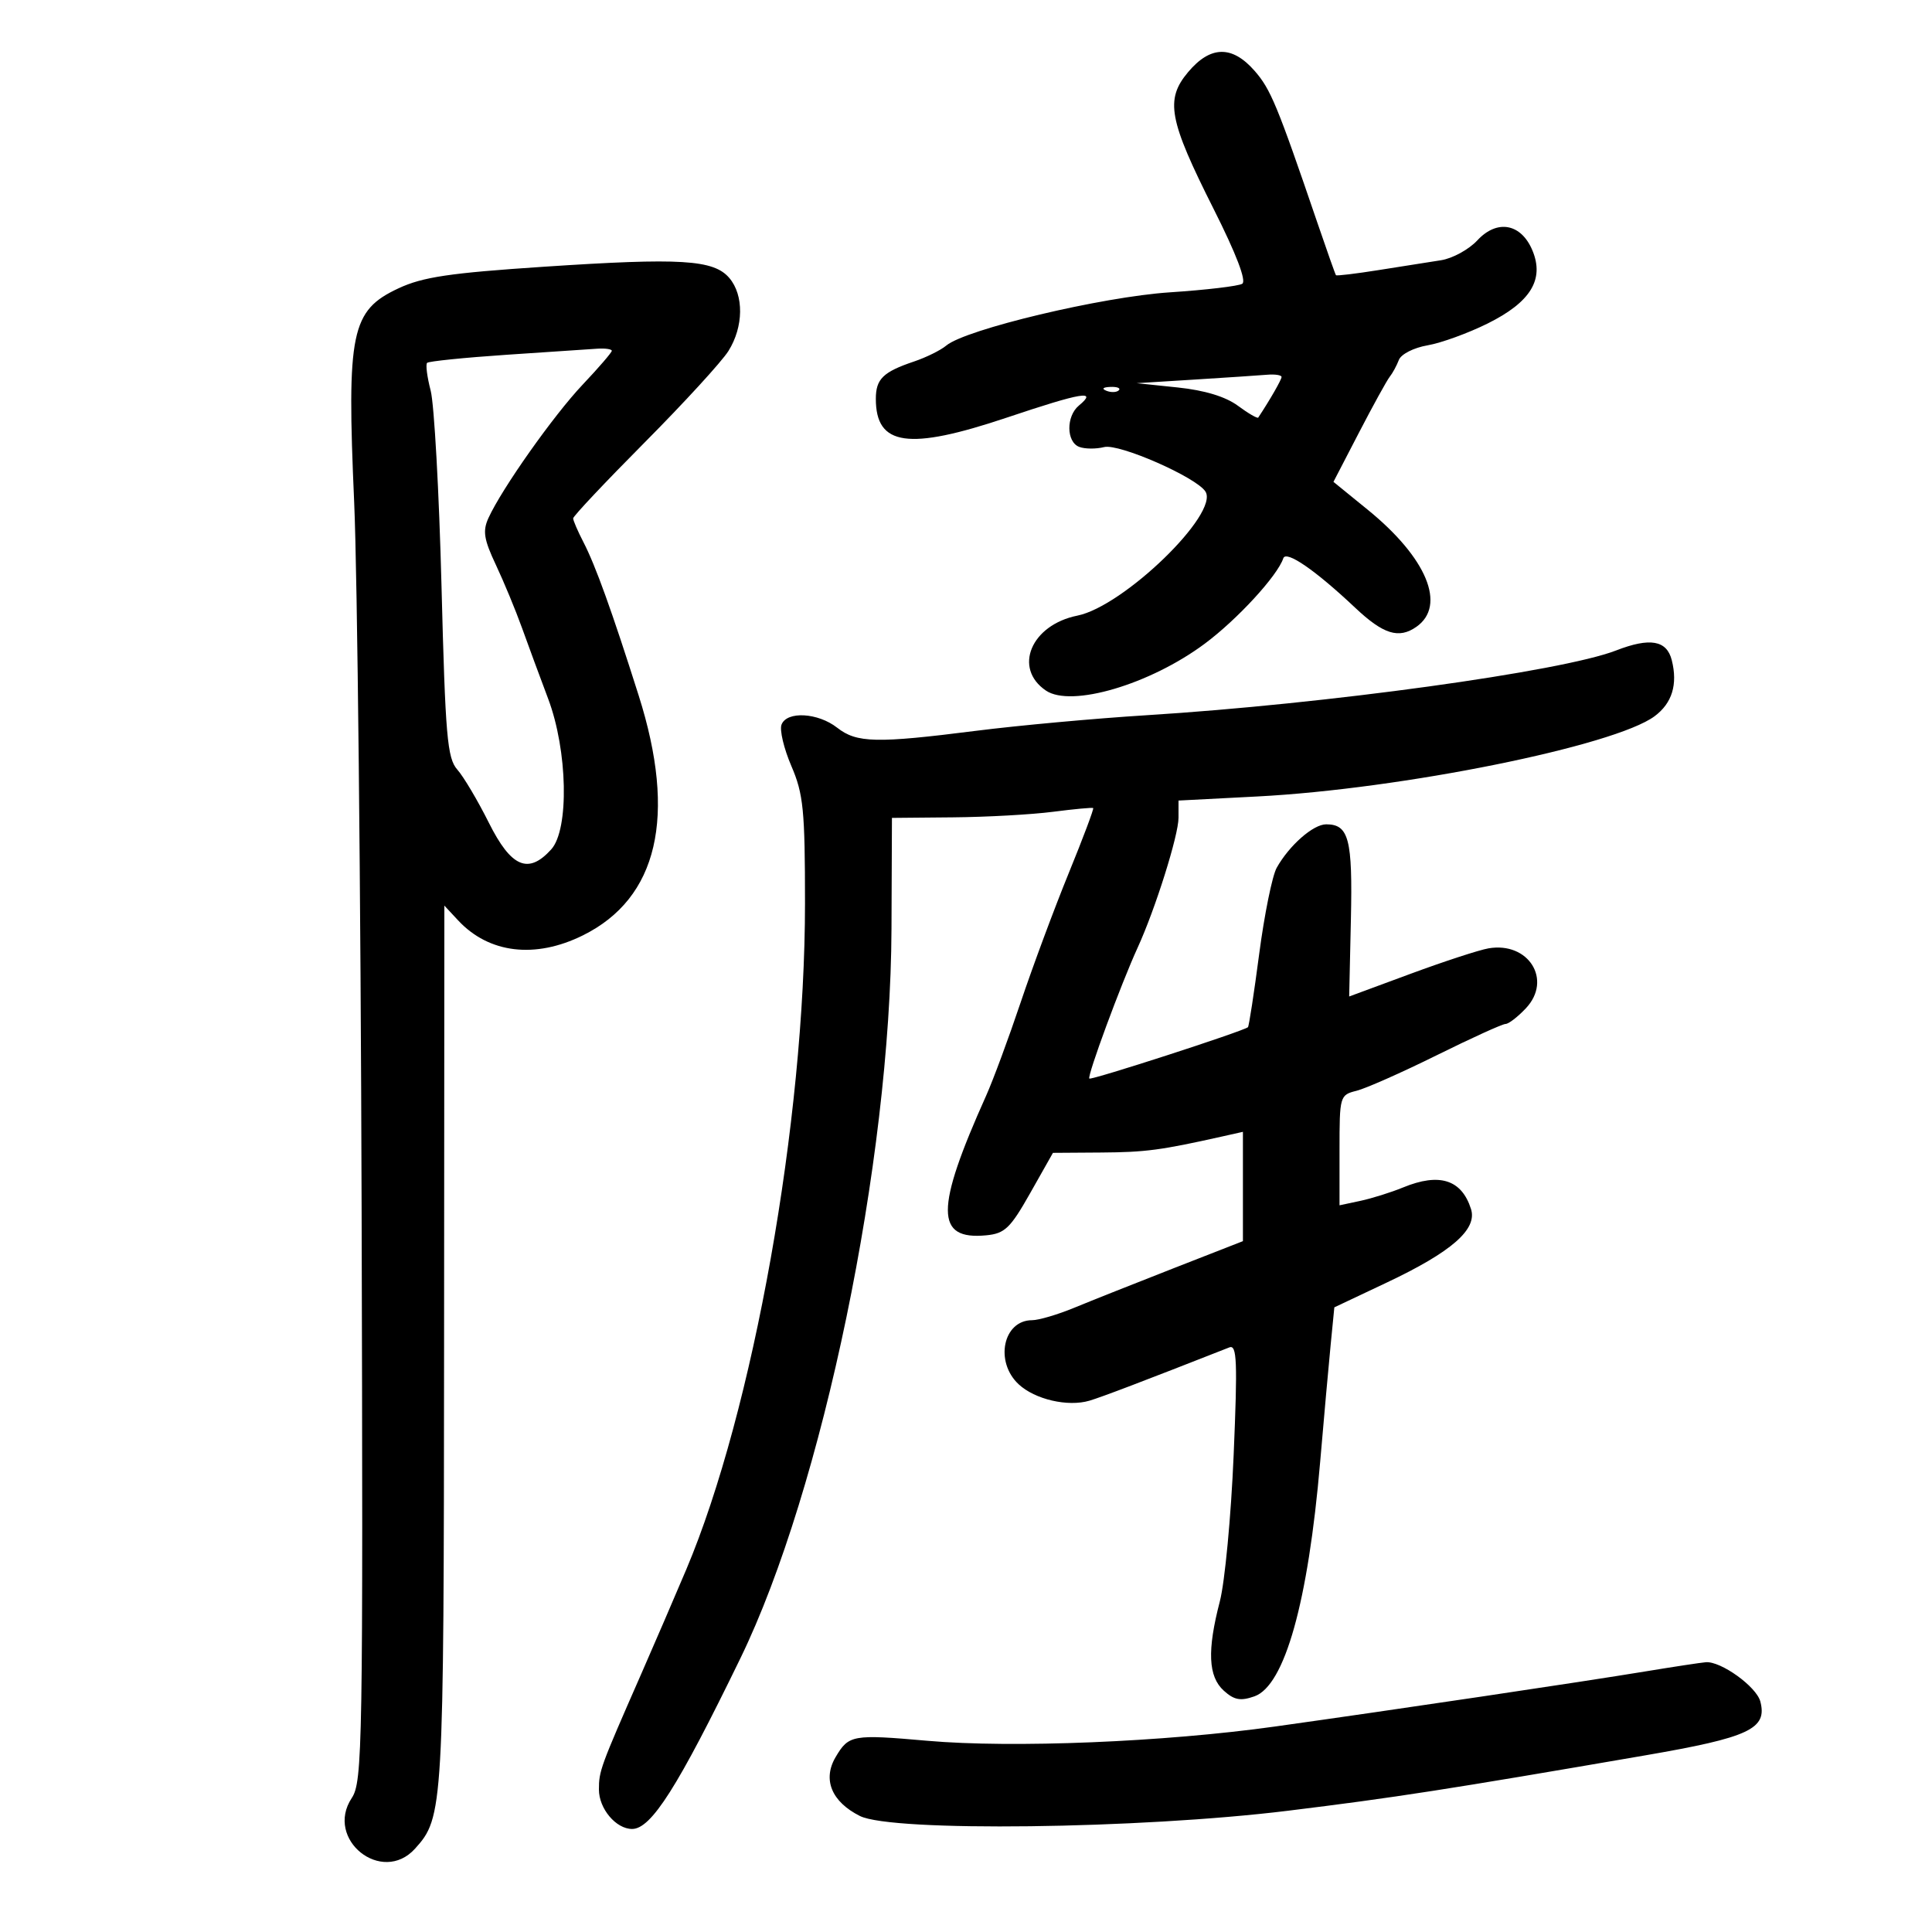 <svg xmlns="http://www.w3.org/2000/svg" width="300" height="300" viewBox="0 0 300 300" version="1.1">
	<path d="M 184.492 11.192 C 180.892 15.471, 181.473 18.590, 188.457 32.459 C 191.968 39.432, 193.578 43.643, 192.896 44.064 C 192.307 44.428, 187.252 45.026, 181.663 45.393 C 171.161 46.081, 149.944 51.132, 146.935 53.660 C 146.074 54.383, 143.824 55.496, 141.935 56.133 C 137.121 57.755, 136 58.850, 136 61.931 C 136 69.253, 141.051 69.975, 156.349 64.842 C 168.051 60.916, 170.503 60.508, 167.524 62.980 C 165.532 64.634, 165.566 68.620, 167.579 69.392 C 168.448 69.725, 170.192 69.739, 171.455 69.422 C 173.769 68.841, 185.767 74.108, 187.180 76.325 C 189.356 79.739, 174.486 94.149, 167.297 95.593 C 160.103 97.037, 157.283 103.762, 162.415 107.235 C 166.344 109.894, 178.579 106.279, 187.081 99.946 C 192.136 96.181, 198.364 89.409, 199.269 86.692 C 199.698 85.405, 204.233 88.525, 210.432 94.371 C 214.806 98.497, 217.206 99.244, 219.935 97.333 C 224.640 94.037, 221.562 86.621, 212.391 79.161 L 207.057 74.822 211.028 67.161 C 213.213 62.947, 215.360 59.050, 215.800 58.500 C 216.241 57.950, 216.877 56.776, 217.215 55.892 C 217.556 54.996, 219.529 53.991, 221.664 53.624 C 223.774 53.262, 227.975 51.736, 231 50.233 C 237.667 46.920, 239.826 43.409, 237.964 38.913 C 236.219 34.700, 232.479 34.004, 229.403 37.321 C 228.083 38.744, 225.540 40.135, 223.752 40.411 C 221.963 40.687, 217.605 41.375, 214.066 41.939 C 210.527 42.503, 207.548 42.860, 207.447 42.732 C 207.345 42.605, 206.034 38.900, 204.532 34.500 C 198.322 16.300, 197.303 13.838, 194.800 10.985 C 191.315 7.014, 187.951 7.081, 184.492 11.192 M 84.500 41.416 C 69.820 42.389, 65.646 43.009, 61.868 44.776 C 54.514 48.216, 53.827 51.539, 54.996 78 C 55.494 89.275, 56.014 138.550, 56.151 187.500 C 56.385 271.444, 56.298 276.653, 54.617 279.201 C 50.389 285.606, 59.303 292.743, 64.440 287.066 C 68.843 282.201, 68.910 281.049, 68.956 209.061 L 69 140.623 71.142 142.922 C 75.917 148.047, 83.095 148.911, 90.500 145.249 C 102.167 139.481, 105.127 126.770, 99.175 108 C 95.002 94.840, 92.468 87.805, 90.596 84.186 C 89.718 82.488, 89 80.824, 89 80.489 C 89 80.153, 94.002 74.843, 100.116 68.689 C 106.229 62.535, 112.078 56.150, 113.112 54.500 C 115.471 50.736, 115.531 45.845, 113.250 43.167 C 110.823 40.317, 105.739 40.007, 84.500 41.416 M 78.637 55.091 C 72.113 55.532, 66.571 56.096, 66.322 56.345 C 66.072 56.594, 66.321 58.531, 66.873 60.649 C 67.425 62.767, 68.183 76.425, 68.557 91 C 69.156 114.350, 69.447 117.738, 71.010 119.500 C 71.985 120.600, 74.188 124.313, 75.906 127.750 C 79.371 134.686, 82.039 135.826, 85.595 131.892 C 88.401 128.788, 88.150 116.548, 85.116 108.500 C 83.871 105.200, 82.044 100.250, 81.055 97.500 C 80.066 94.750, 78.238 90.338, 76.993 87.696 C 75.138 83.761, 74.930 82.449, 75.842 80.446 C 77.931 75.863, 85.948 64.511, 90.479 59.721 C 92.966 57.092, 95 54.730, 95 54.471 C 95 54.212, 93.987 54.065, 92.750 54.145 C 91.513 54.224, 85.162 54.650, 78.637 55.091 M 185.500 58.939 L 176.500 59.500 182.894 60.168 C 187.065 60.604, 190.308 61.591, 192.222 63.006 C 193.837 64.200, 195.258 65.024, 195.381 64.838 C 197.188 62.111, 199 58.956, 199 58.535 C 199 58.241, 197.988 58.085, 196.750 58.189 C 195.512 58.293, 190.450 58.630, 185.500 58.939 M 171.813 60.683 C 172.534 60.972, 173.397 60.936, 173.729 60.604 C 174.061 60.272, 173.471 60.036, 172.417 60.079 C 171.252 60.127, 171.015 60.364, 171.813 60.683 M 250.937 101.007 C 242.523 104.274, 205.890 109.324, 178 111.062 C 170.025 111.559, 158.117 112.648, 151.538 113.483 C 136.082 115.443, 133.036 115.375, 130 113 C 127.002 110.655, 122.173 110.386, 121.354 112.520 C 121.033 113.356, 121.722 116.252, 122.885 118.955 C 124.753 123.296, 125 125.791, 125 140.288 C 125 173.988, 116.946 219.157, 106.557 243.724 C 104.748 248.001, 101.589 255.325, 99.538 260 C 93.205 274.427, 93 274.988, 93 277.879 C 93 280.853, 95.650 284, 98.154 284 C 101.121 284, 105.244 277.502, 114.968 257.500 C 127.734 231.243, 138.284 180.315, 138.430 144.251 L 138.500 127.002 148 126.916 C 153.225 126.870, 160.200 126.483, 163.500 126.056 C 166.800 125.630, 169.613 125.368, 169.750 125.474 C 169.888 125.581, 168.178 130.130, 165.950 135.584 C 163.722 141.038, 160.367 150.059, 158.494 155.631 C 156.622 161.203, 154.207 167.728, 153.129 170.131 C 145.195 187.807, 145.201 192.588, 153.157 191.818 C 156.029 191.540, 156.890 190.712, 159.972 185.257 L 163.500 179.014 171 178.963 C 177.885 178.917, 180.266 178.601, 189.750 176.478 L 193 175.750 193 184.237 L 193 192.725 182.250 196.927 C 176.338 199.239, 169.392 202.001, 166.815 203.065 C 164.238 204.129, 161.290 205, 160.265 205 C 155.766 205, 154.413 211.443, 158.175 214.949 C 160.703 217.304, 165.812 218.490, 169.163 217.499 C 171.078 216.933, 177.435 214.512, 190.895 209.223 C 192.074 208.760, 192.177 211.366, 191.560 225.956 C 191.158 235.461, 190.192 245.681, 189.414 248.668 C 187.427 256.298, 187.606 260.334, 190.030 262.527 C 191.638 263.982, 192.627 264.166, 194.780 263.410 C 199.485 261.760, 203.130 248.763, 204.994 227 C 205.583 220.125, 206.319 211.913, 206.630 208.752 L 207.196 203.004 215.348 199.150 C 225.409 194.394, 229.419 190.894, 228.418 187.742 C 226.965 183.163, 223.517 182.066, 217.872 184.386 C 216.017 185.148, 213.037 186.084, 211.250 186.466 L 208 187.159 208 178.599 C 208 170.174, 208.042 170.028, 210.648 169.374 C 212.104 169.008, 217.707 166.525, 223.099 163.855 C 228.491 161.185, 233.296 159, 233.777 159 C 234.258 159, 235.685 157.900, 236.948 156.555 C 241.083 152.154, 237.355 146.192, 231.135 147.259 C 229.686 147.507, 224.225 149.291, 219 151.222 L 209.500 154.734 209.767 142.739 C 210.043 130.284, 209.449 128, 205.929 128 C 203.915 128, 200.194 131.268, 198.245 134.748 C 197.555 135.980, 196.332 142.002, 195.526 148.130 C 194.721 154.257, 193.936 159.375, 193.781 159.503 C 193 160.148, 169.450 167.774, 169.151 167.479 C 168.781 167.115, 174.066 152.793, 176.650 147.156 C 179.395 141.169, 183 129.714, 183 126.979 L 183 124.309 195.250 123.675 C 217.624 122.517, 250.716 115.832, 256.923 111.216 C 259.646 109.191, 260.539 106.283, 259.594 102.518 C 258.815 99.414, 256.211 98.960, 250.937 101.007 M 255.500 259.536 C 245.375 261.205, 216.865 265.447, 198 268.091 C 180.801 270.502, 157.222 271.470, 144 270.307 C 132.367 269.285, 131.793 269.387, 129.754 272.839 C 127.698 276.319, 129.128 279.784, 133.529 281.987 C 138.510 284.481, 176.928 284.009, 200 281.171 C 216.639 279.124, 224.619 277.887, 255.500 272.566 C 271.625 269.788, 274.456 268.462, 273.344 264.209 C 272.741 261.901, 267.224 257.924, 264.882 258.109 C 264.122 258.169, 259.900 258.811, 255.500 259.536" stroke="none" fill="black" fill-rule="evenodd"/>
</svg>